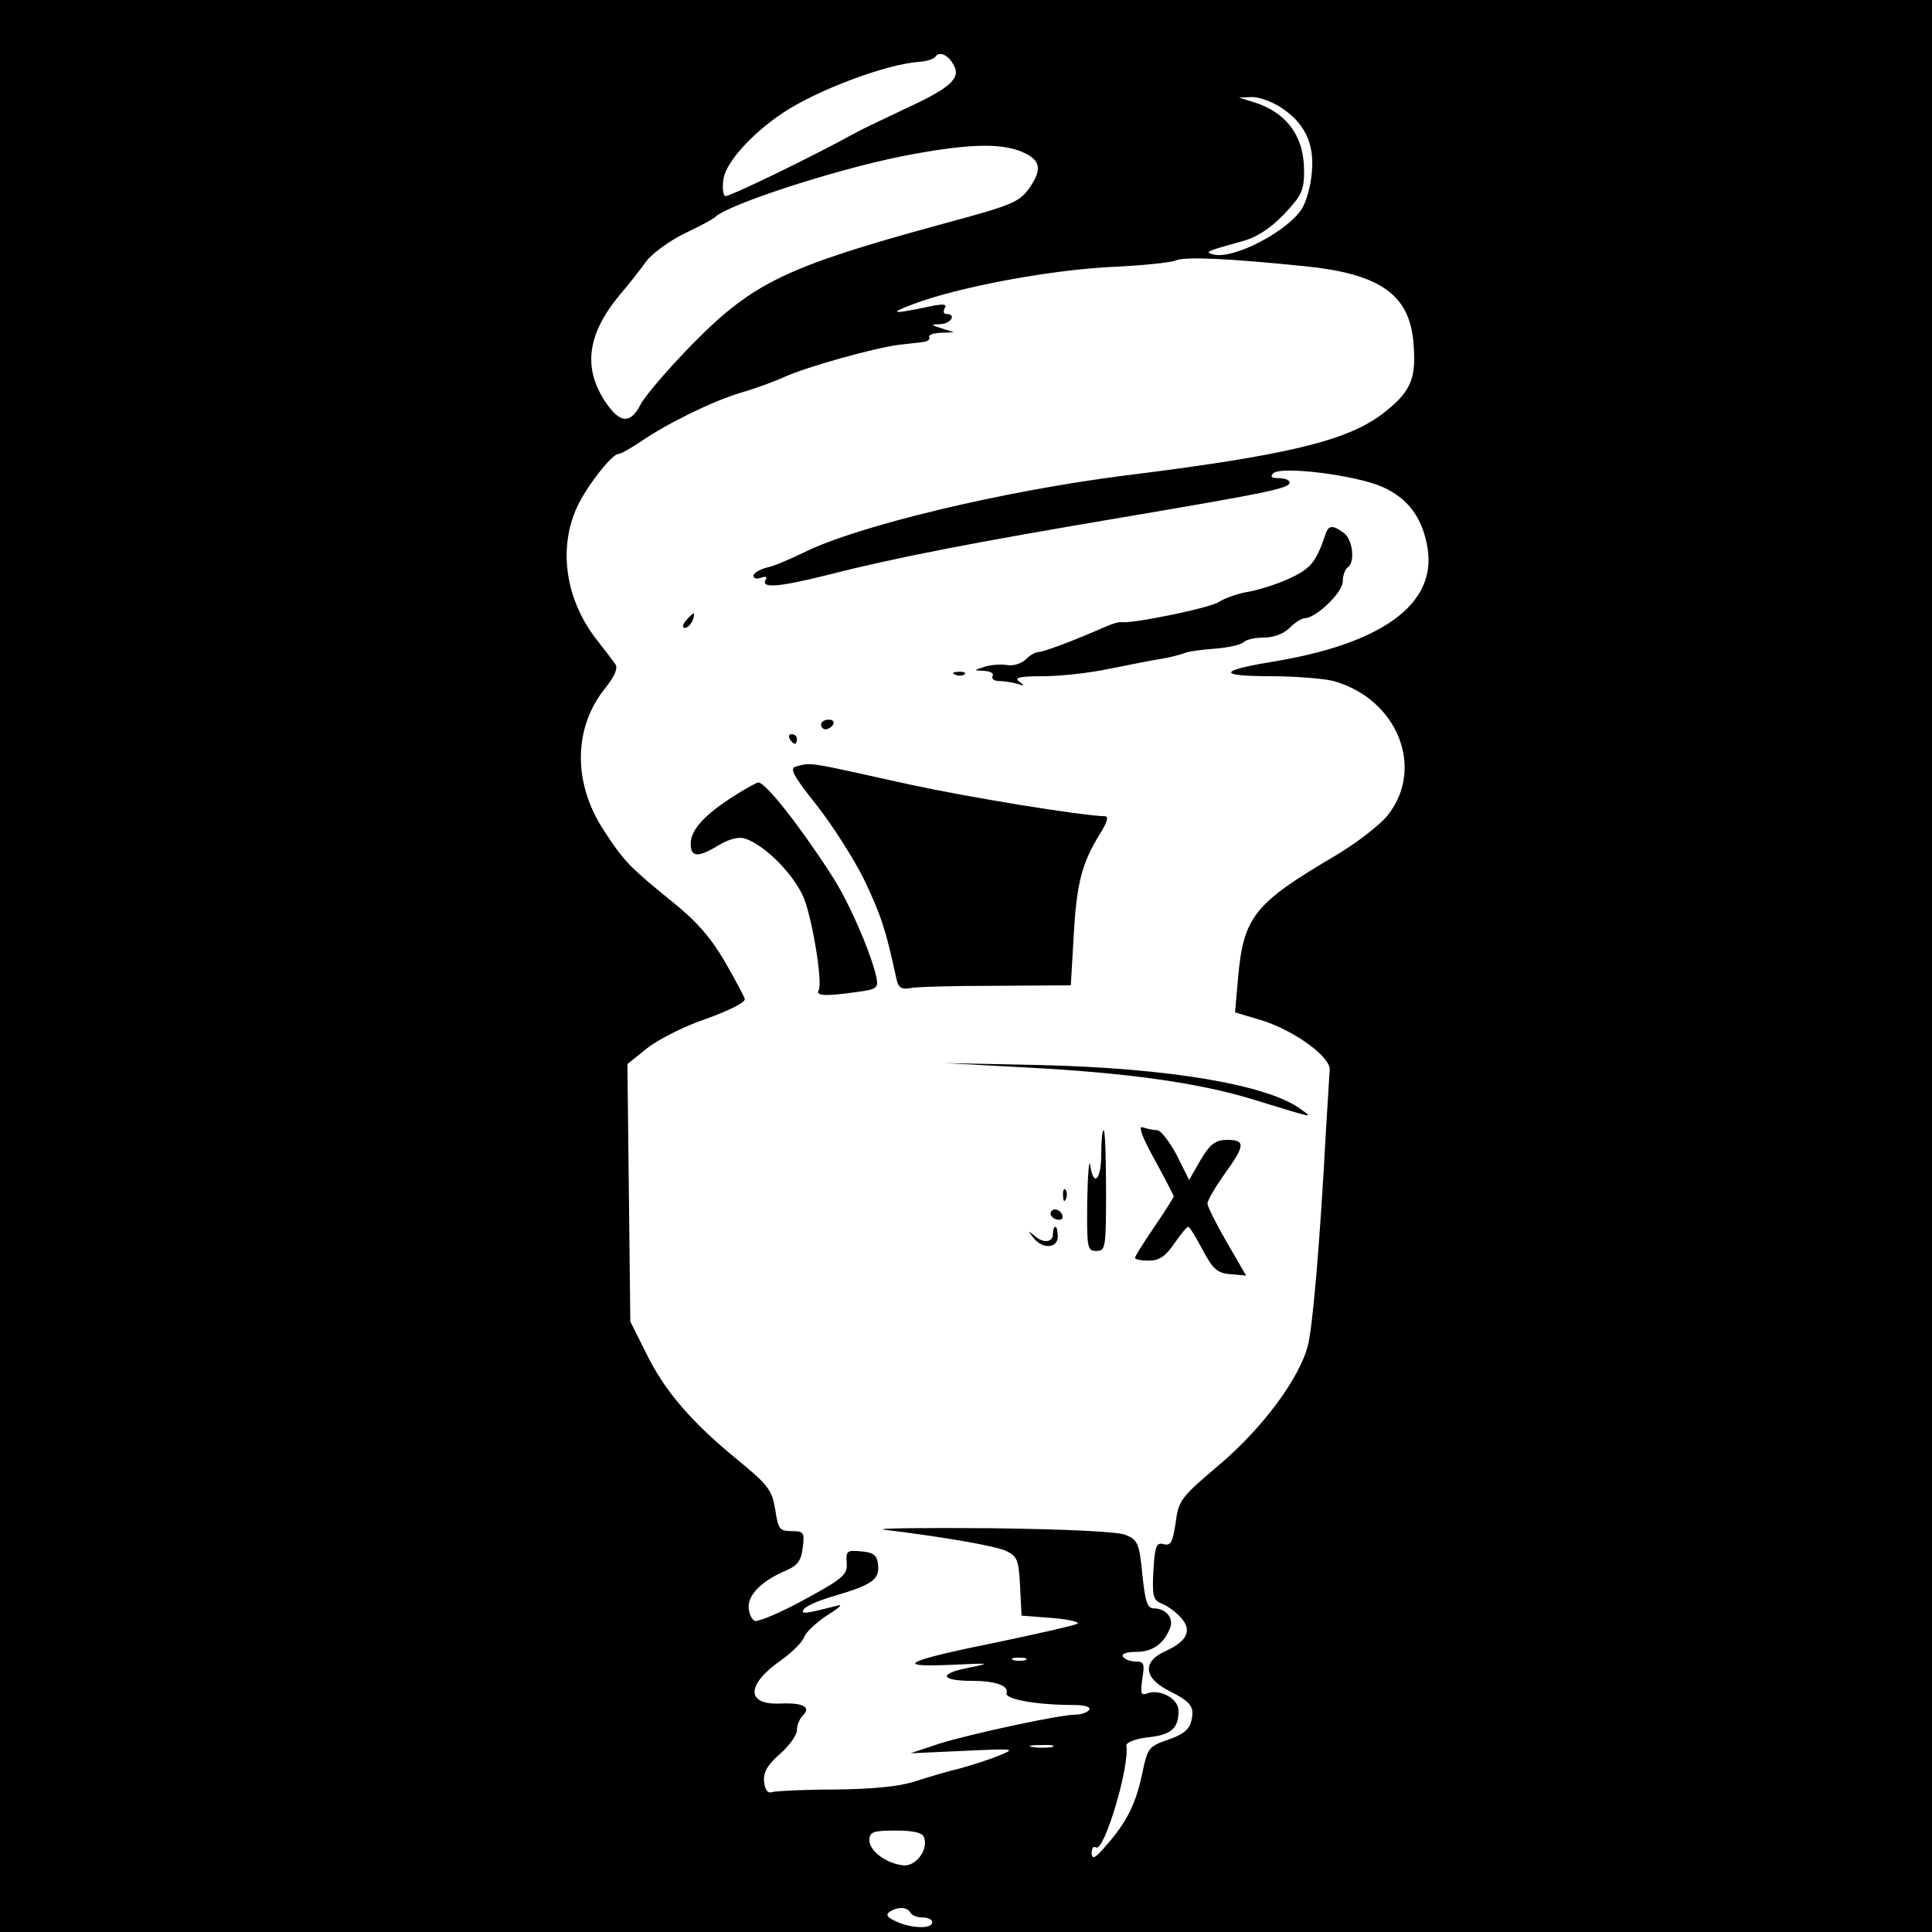 <?xml version="1.0" standalone="no"?>
<!DOCTYPE svg PUBLIC "-//W3C//DTD SVG 20010904//EN"
 "http://www.w3.org/TR/2001/REC-SVG-20010904/DTD/svg10.dtd">
<svg version="1.0" xmlns="http://www.w3.org/2000/svg"
 width="400pt" height="400pt" viewBox="0 0 400 400"
 preserveAspectRatio="xMidYMid meet">

<g transform="translate(0,400) scale(0.1,-0.1)"
fill="#000000" stroke="none">
<path d="M0 2000 l0 -2000 2000 0 2000 0 0 2000 0 2000 -2000 0 -2000 0 0
-2000z m1973 1868 c18 -28 -2 -48 -90 -89 -49 -23 -97 -46 -108 -52 -100 -55
-268 -136 -274 -133 -4 3 -6 19 -3 36 5 34 60 95 124 137 71 47 212 100 281
105 16 1 31 6 34 11 7 11 25 4 36 -15z m675 -88 c52 -32 74 -76 68 -137 -2
-28 -12 -62 -21 -76 -31 -47 -141 -104 -182 -94 -21 5 -15 7 57 27 31 8 59 26
88 56 37 39 42 50 42 90 0 73 -37 123 -109 144 l-26 8 25 1 c14 1 40 -8 58
-19z m-533 -94 c40 -17 44 -36 15 -77 -21 -28 -35 -34 -180 -73 -322 -88 -391
-121 -516 -248 -50 -51 -99 -108 -108 -126 -21 -40 -42 -39 -72 5 -47 70 -39
139 27 220 19 22 45 55 57 72 13 17 49 43 80 58 32 15 59 30 62 33 23 25 242
97 385 126 132 26 204 29 250 10z m585 -237 c160 -16 221 -60 227 -166 5 -70
-8 -96 -65 -140 -74 -56 -198 -86 -537 -128 -250 -32 -551 -104 -661 -159 -27
-13 -61 -28 -76 -31 -16 -4 -28 -12 -28 -17 0 -6 7 -7 16 -4 8 3 13 2 10 -3
-13 -20 25 -17 129 9 140 36 307 68 610 119 301 51 345 60 345 72 0 5 -10 9
-22 9 -15 0 -19 3 -12 10 16 16 172 -4 226 -28 54 -24 84 -65 94 -129 17 -115
-96 -197 -327 -234 -107 -18 -107 -29 2 -29 51 0 110 -5 130 -10 132 -37 190
-180 112 -278 -16 -20 -65 -58 -109 -84 -168 -99 -190 -126 -201 -256 l-6 -68
57 -17 c68 -22 142 -76 139 -103 -1 -10 -4 -68 -8 -129 -12 -224 -27 -401 -37
-440 -17 -68 -94 -172 -184 -248 -79 -67 -84 -73 -90 -120 -6 -40 -10 -48 -25
-44 -15 4 -18 -4 -21 -55 -3 -53 0 -61 17 -68 11 -4 29 -17 40 -29 24 -27 13
-49 -33 -70 -47 -21 -44 -55 7 -81 48 -24 55 -34 47 -65 -4 -16 -18 -27 -48
-37 -40 -14 -42 -17 -53 -69 -13 -62 -31 -100 -74 -149 -23 -27 -30 -31 -31
-17 0 10 4 16 9 12 17 -10 70 167 63 211 -1 6 18 14 44 17 49 5 64 18 64 55 0
25 -38 46 -65 36 -13 -5 -14 0 -10 30 5 31 4 36 -14 36 -11 0 -23 5 -26 10 -4
6 8 10 28 10 34 0 58 18 70 51 7 20 -10 39 -34 39 -14 0 -18 14 -24 71 -6 64
-10 71 -34 81 -16 7 -124 12 -281 14 -140 1 -239 0 -220 -3 131 -16 231 -34
253 -44 23 -11 26 -18 29 -73 l3 -61 65 -5 c36 -3 58 -9 50 -12 -8 -4 -80 -20
-160 -37 -194 -39 -223 -53 -105 -48 89 4 89 4 35 -7 -58 -12 -51 -26 13 -26
47 0 76 -10 71 -25 -5 -13 62 -25 139 -25 23 0 36 -4 32 -10 -3 -5 -16 -10
-28 -10 -33 0 -214 -39 -282 -60 l-60 -20 110 5 c109 5 110 5 70 -11 -22 -9
-58 -20 -80 -26 -22 -5 -62 -17 -90 -26 -33 -11 -88 -16 -165 -17 -63 0 -122
-3 -130 -5 -10 -4 -16 3 -18 21 -2 19 6 34 32 57 20 17 36 40 36 50 0 10 5 23
12 30 18 18 1 27 -47 25 -72 -3 -70 40 4 91 22 16 43 37 46 47 4 10 25 30 48
45 23 14 33 23 22 20 -67 -17 -78 -19 -71 -8 4 7 33 19 64 28 78 23 93 34 90
64 -2 20 -9 26 -35 28 -29 3 -32 1 -30 -24 2 -24 -7 -32 -88 -76 -49 -27 -95
-46 -102 -44 -7 3 -13 16 -13 30 0 26 30 55 79 75 22 10 30 20 33 47 4 31 2
34 -23 34 -25 0 -28 4 -34 45 -7 40 -14 50 -76 101 -97 79 -153 144 -191 222
l-33 66 -3 267 -3 266 41 33 c23 18 78 46 123 61 47 17 81 34 79 41 -2 6 -21
42 -43 80 -29 49 -59 83 -112 125 -81 66 -95 79 -137 144 -64 98 -63 211 2
293 21 26 28 43 22 51 -5 7 -24 32 -42 55 -64 85 -77 193 -33 279 23 44 69
101 81 101 5 0 26 12 47 26 57 39 150 84 207 101 28 8 69 23 91 33 47 21 183
59 235 66 19 2 43 5 52 6 9 1 14 6 12 10 -3 4 7 8 23 9 l28 1 -25 8 c-24 8
-24 8 -2 9 21 1 33 21 11 21 -5 0 -7 5 -3 12 5 8 -2 9 -24 5 -84 -18 -96 -17
-42 3 91 35 278 70 405 77 66 3 129 9 140 14 21 8 106 4 265 -12z m-577 -2886
c-7 -2 -19 -2 -25 0 -7 3 -2 5 12 5 14 0 19 -2 13 -5z m55 -180 c-10 -2 -28
-2 -40 0 -13 2 -5 4 17 4 22 1 32 -1 23 -4z m-265 -187 c10 -25 -17 -61 -43
-58 -36 4 -70 30 -70 52 0 17 7 20 54 20 36 0 56 -4 59 -14z m-28 -156 c3 -6
15 -10 26 -10 10 0 19 -4 19 -10 0 -14 -43 -13 -75 2 -18 8 -22 14 -13 20 18
11 36 10 43 -2z"/>
<path d="M2744 2893 c-19 -56 -30 -70 -73 -90 -25 -12 -64 -24 -85 -28 -21 -3
-49 -13 -62 -21 -19 -13 -182 -46 -202 -42 -4 1 -18 -3 -32 -9 -68 -30 -130
-53 -140 -53 -6 0 -19 -7 -27 -16 -9 -8 -25 -13 -37 -11 -12 2 -32 1 -46 -3
-25 -8 -25 -8 -2 -9 13 -1 20 -5 17 -11 -3 -5 3 -10 14 -10 10 0 28 -3 38 -6
15 -5 15 -4 3 5 -11 8 1 11 50 11 36 0 99 7 140 16 41 8 89 18 105 20 17 3 37
8 45 11 8 4 37 8 65 10 27 2 54 8 59 13 6 6 25 10 43 10 20 0 41 8 53 20 11
11 25 20 31 20 23 0 79 53 79 76 0 12 5 26 10 29 16 10 11 57 -7 71 -24 18
-33 17 -39 -3z"/>
<path d="M1420 2715 c-7 -9 -8 -15 -2 -15 5 0 12 7 16 15 3 8 4 15 2 15 -2 0
-9 -7 -16 -15z"/>
<path d="M1978 2603 c7 -3 16 -2 19 1 4 3 -2 6 -13 5 -11 0 -14 -3 -6 -6z"/>
<path d="M1700 2500 c0 -5 4 -10 9 -10 6 0 13 5 16 10 3 6 -1 10 -9 10 -9 0
-16 -4 -16 -10z"/>
<path d="M1635 2470 c3 -5 8 -10 11 -10 2 0 4 5 4 10 0 6 -5 10 -11 10 -5 0
-7 -4 -4 -10z"/>
<path d="M1648 2413 c-14 -3 -6 -19 42 -79 33 -42 78 -112 100 -157 35 -74 44
-103 65 -199 4 -22 10 -27 28 -24 12 3 92 5 178 5 l156 1 6 103 c6 109 17 150
54 210 15 24 19 37 11 37 -55 2 -281 39 -406 66 -212 47 -201 46 -234 37z"/>
<path d="M1518 2351 c-59 -38 -88 -69 -88 -98 0 -28 15 -29 58 -3 21 13 42 18
54 14 38 -12 95 -67 119 -116 19 -37 43 -183 34 -198 -7 -12 14 -13 78 -4 44
6 46 8 41 33 -13 54 -58 157 -93 210 -65 101 -136 191 -151 191 -3 0 -27 -13
-52 -29z"/>
<path d="M2123 1790 c211 -11 358 -32 467 -65 137 -42 128 -40 104 -22 -68 51
-274 86 -544 92 l-195 4 168 -9z"/>
<path d="M2390 1600 c22 -40 40 -75 40 -77 0 -2 -18 -31 -40 -63 -22 -32 -40
-61 -40 -64 0 -4 13 -6 29 -6 21 0 34 9 52 35 13 19 26 35 29 35 3 0 16 -21
30 -48 21 -39 30 -48 57 -50 l33 -3 -40 69 c-22 38 -40 74 -40 80 0 7 16 34
35 61 43 59 44 71 6 71 -24 0 -35 -8 -55 -41 l-24 -42 -26 52 c-15 28 -33 51
-40 51 -8 0 -21 3 -30 6 -10 4 -2 -19 24 -66z"/>
<path d="M2280 1610 c0 -53 -16 -69 -23 -22 -2 15 -5 -19 -6 -75 -1 -97 0
-103 19 -103 19 0 20 7 20 125 0 69 -2 125 -5 125 -3 0 -5 -22 -5 -50z"/>
<path d="M2201 1524 c0 -11 3 -14 6 -6 3 7 2 16 -1 19 -3 4 -6 -2 -5 -13z"/>
<path d="M2176 1491 c-3 -5 1 -11 9 -15 8 -3 15 -1 15 4 0 13 -18 22 -24 11z"/>
<path d="M2180 1445 c0 -18 -21 -20 -40 -2 -12 10 -12 9 -1 -5 19 -25 51 -23
51 2 0 11 -2 20 -5 20 -3 0 -5 -7 -5 -15z"/>
</g>
</svg>
